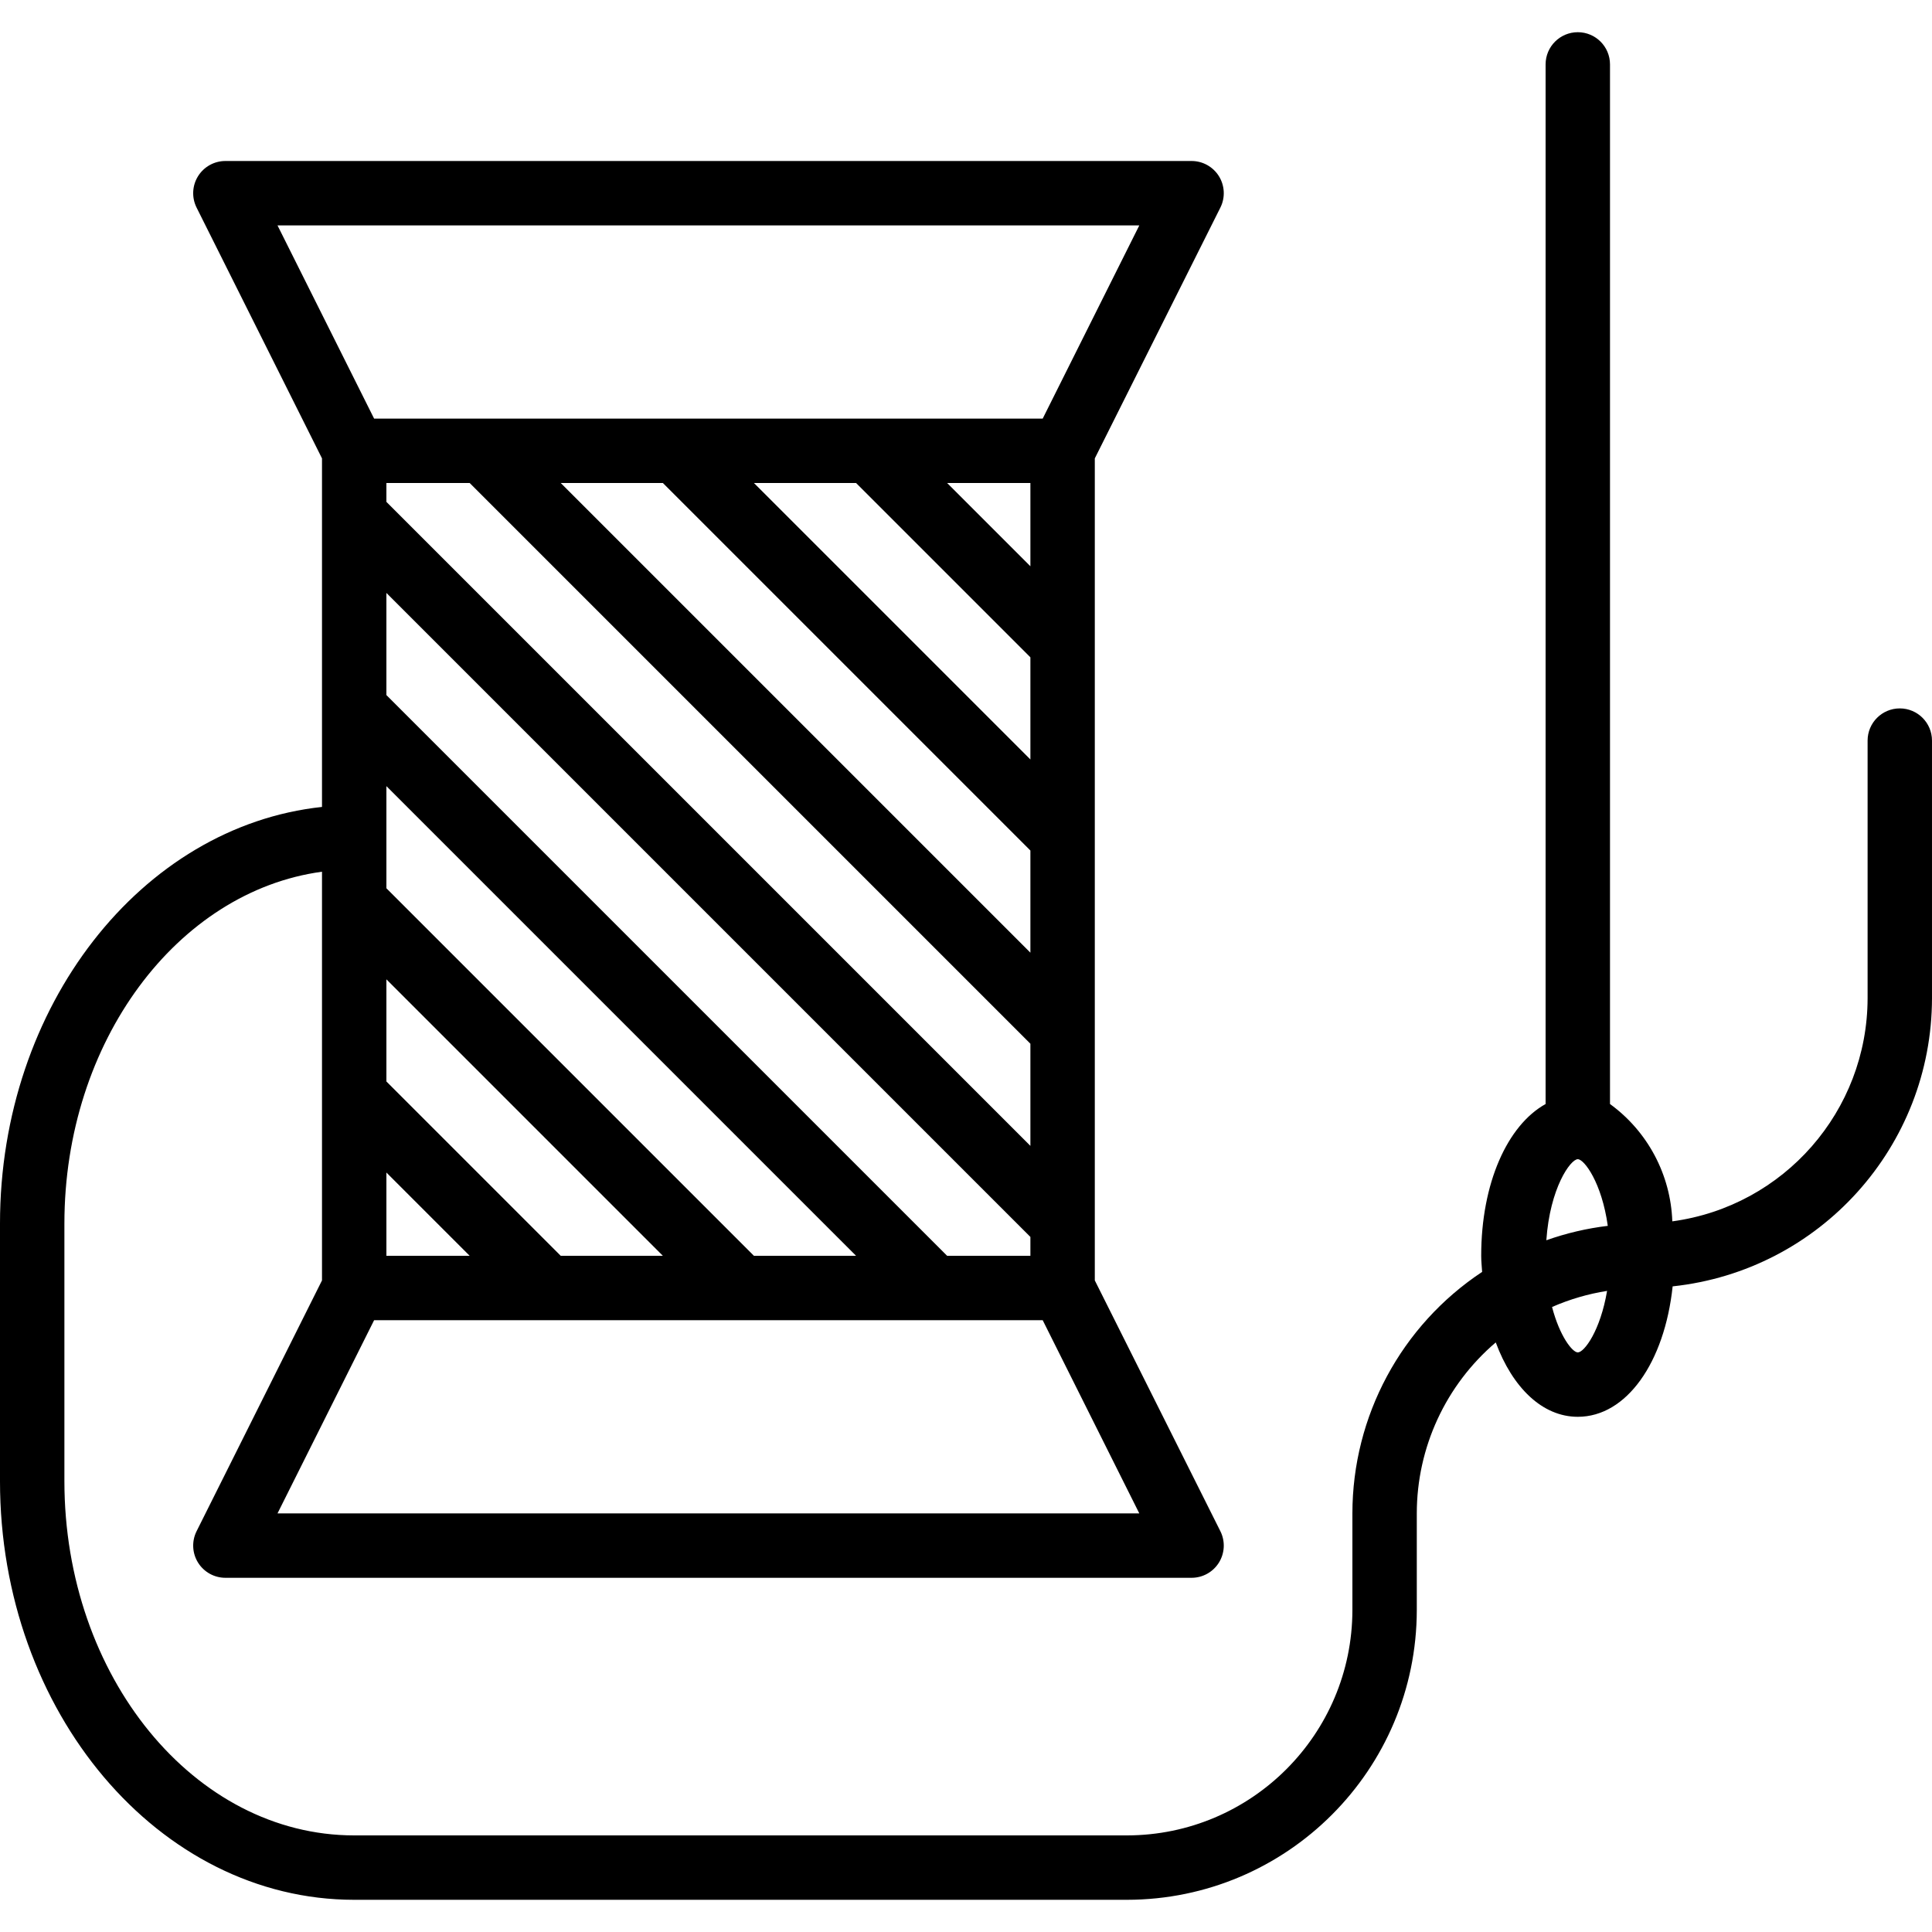 <svg height="480pt" viewBox="0 -8 480 480" width="480pt" xmlns="http://www.w3.org/2000/svg"><path d="m472 168c-4.418 0-8 3.582-8 8v64c-.047 28.008-20.766 51.68-48.52 55.441-.402-11.582-6.109-22.336-15.48-29.152v-258.289c0-4.418-3.582-8-8-8s-8 3.582-8 8v258.289c-9.48 5.27-16 19.656-16 37.711 0 1.391.152 2.688.23 4-20.121 13.332-32.223 35.863-32.23 60v24c-.039 30.91-25.09 55.961-56 56h-192c-39.703 0-72-39.48-72-88v-64c0-45.215 28.055-82.543 64-87.426v101.539l-31.16 62.312c-1.238 2.48-1.105 5.426.352 7.781 1.461 2.359 4.035 3.793 6.809 3.793h240c2.781.016 5.367-1.414 6.836-3.773 1.469-2.363 1.605-5.316.363-7.801l-31.199-62.312v-204.227l31.199-62.312c1.242-2.484 1.105-5.438-.363-7.801-1.469-2.359-4.055-3.789-6.836-3.773h-240c-2.773 0-5.348 1.434-6.809 3.793-1.457 2.355-1.59 5.301-.352 7.781l31.16 62.312v86.594c-44.801 4.801-80 49.367-80 103.52v64c0 57.344 39.48 104 88 104h192c39.746-.043 71.957-32.254 72-72v-24c.004-16.348 7.176-31.875 19.617-42.48 4.16 11.234 11.582 18.48 20.383 18.48 12.113 0 21.551-13.496 23.566-32.406 36.609-3.91 64.387-34.777 64.434-71.594v-64c0-4.418-3.582-8-8-8zm-355.312-56 139.312 139.312v25.375l-160-160v-4.688zm48 0 91.312 91.312v25.375l-116.688-116.688zm48 0 43.312 43.312v25.375l-68.688-68.688zm43.312 20.688-20.688-20.688h20.688zm0 166.625v4.688h-20.688l-139.312-139.312v-25.375zm-43.312 4.688h-25.375l-91.312-91.312v-25.375zm-73.375 0-43.312-43.312v-25.375l68.688 68.688zm-43.312-20.688 20.688 20.688h-20.688zm-27.055 84.688 24-48h166.109l24 48zm214.109-320-24 48h-166.109l-24-48zm108.945 232c1.602 0 5.961 5.863 7.449 16.559-5.207.625-10.324 1.824-15.266 3.578.895-12.992 6-20.137 7.816-20.137zm0 48c-1.344 0-4.496-4-6.398-11.281 4.363-1.914 8.961-3.258 13.672-4-1.672 9.898-5.672 15.281-7.273 15.281zm0 0"/></svg>